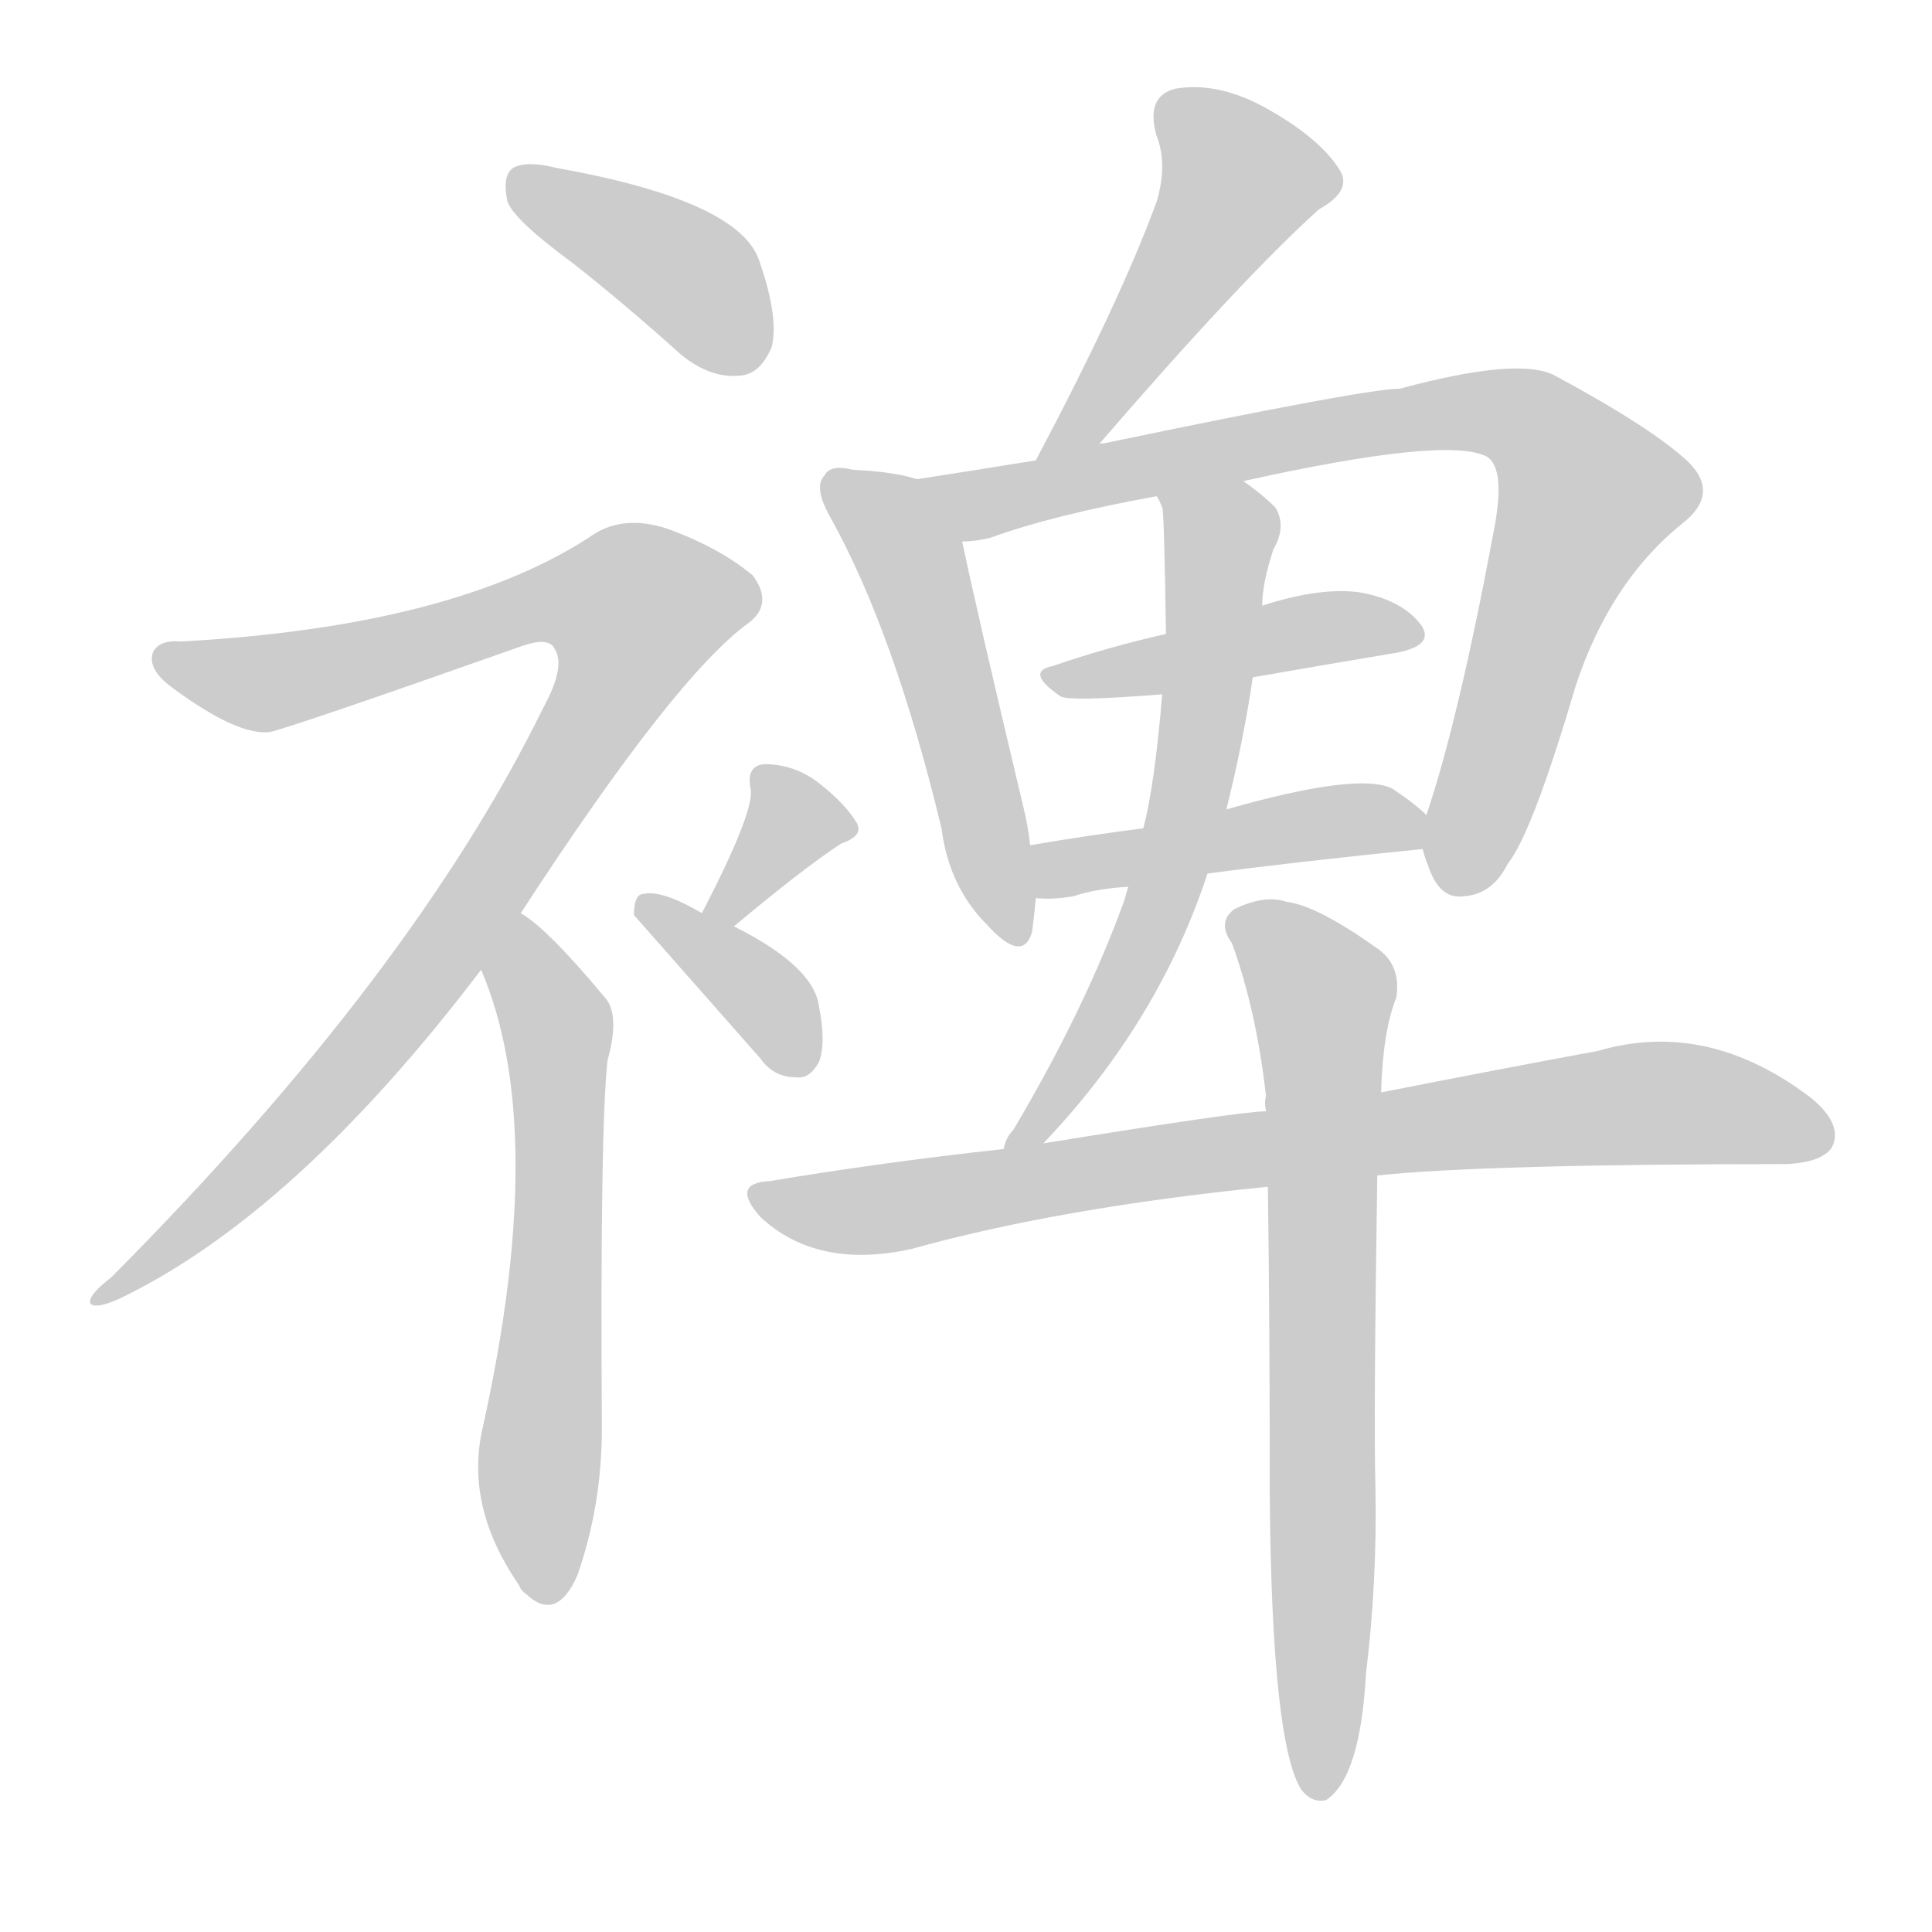 <!--
AnimCJK 2016-2018 Copyright Francois Mizessyn - https://github.com/parsimonhi/animCJK
Derived from:
    MakeMeAHanzi project - https://github.com/skishore/makemeahanzi
    Arphic PL KaitiM GB - https://apps.ubuntu.com/cat/applications/precise/fonts-arphic-gkai00mp/
    Arphic PL UKai - https://apps.ubuntu.com/cat/applications/fonts-arphic-ukai/
You can redistribute and/or modify this file under the terms of the Arphic Public License
as published by Arphic Technology Co., Ltd.
You should have received a copy of this license (the directory "APL") along with this file;
if not, see http://ftp.gnu.org/non-gnu/chinese-fonts-truetype/LICENSE.
-->
<svg id="z35048" class="acjk" version="1.1" viewBox="0 0 1024 1024" xmlns="http://www.w3.org/2000/svg" xmlns:xlink="http://www.w3.org/1999/xlink">
<style>
<![CDATA[
@keyframes z35048k {
	from {
		stroke:#ccc;
		stroke-dashoffset:3334;
	}
	1% {
		stroke:#c00;
		stroke-dashoffset:3334;
	}
	75% {
		stroke:#c00;
		stroke-dashoffset:0;
	}
	to {
		stroke:#000;
	}
}
#z35048 path[clip-path] {
	animation:z35048k 1s linear both;
	stroke-dasharray:3334;
	stroke-width:128;
	stroke-linecap:round;
	fill:none;
}
#z35048 path[clip-path="url(#z35048c1)"] {animation-delay:1s;}
#z35048 path[clip-path="url(#z35048c2)"] {animation-delay:2s;}
#z35048 path[clip-path="url(#z35048c3)"] {animation-delay:3s;}
#z35048 path[clip-path="url(#z35048c4)"] {animation-delay:4s;}
#z35048 path[clip-path="url(#z35048c5)"] {animation-delay:5s;}
#z35048 path[clip-path="url(#z35048c6)"] {animation-delay:6s;}
#z35048 path[clip-path="url(#z35048c7)"] {animation-delay:7s;}
#z35048 path[clip-path="url(#z35048c8)"] {animation-delay:8s;}
#z35048 path[clip-path="url(#z35048c9)"] {animation-delay:9s;}
#z35048 path[clip-path="url(#z35048c10)"] {animation-delay:10s;}
#z35048 path[clip-path="url(#z35048c11)"] {animation-delay:11s;}
#z35048 path[clip-path="url(#z35048c12)"] {animation-delay:12s;}
#z35048 path[clip-path="url(#z35048c13)"] {animation-delay:13s;}
#z35048 path {fill:#ccc;}
]]>
</style>
<path id="z35048d1" d="M303 139Q331 161 361 188Q377 201 393 199Q403 198 409 184Q413 168 402 137Q390 106 295 89Q279 85 272 89Q266 93 269 107Q273 117 303 139Z"/>
<path id="z35048d2" d="M276 484Q358 358 397 330Q410 320 399 305Q381 290 353 280Q331 273 315 283Q242 332 96 340Q84 339 81 346Q78 355 92 365Q126 390 143 388Q156 385 275 343Q291 337 294 344Q300 353 288 375Q219 516 59 677Q46 687 48 691Q51 694 64 688Q157 643 255 514C269 494 269 494 276 484Z"/>
<path id="z35048d3" d="M255 514Q291 598 256 756Q246 798 275 840Q276 843 279 845Q295 860 306 835Q319 798 319 757Q318 598 322 562Q329 537 320 528Q290 492 276 484C266 478 250 503 255 514Z"/>
<path id="z35048d4" d="M389 491Q426 460 446 447Q458 443 454 436Q448 426 434 415Q421 405 405 405Q395 406 398 419Q399 432 372 484C370 490 384 495 389 491Z"/>
<path id="z35048d5" d="M372 484Q350 471 340 474Q336 475 336 485C381 536 381 536 403 561Q410 571 422 571Q429 572 434 563Q438 553 434 533Q431 512 389 491C378 486 378 486 372 484Z"/>
<path id="z35048d6" d="M582 236Q658 148 699 111Q717 101 710 90Q700 74 674 59Q647 43 623 47Q607 51 613 72Q619 87 613 107Q594 159 549 244C543 254 575 245 582 236Z"/>
<path id="z35048d7" d="M486 254Q474 250 452 249Q440 246 437 252Q431 258 440 274Q474 335 499 439Q503 470 523 490Q542 511 547 494Q548 487 549 476C547 457 547 457 546 448Q545 438 542 426Q517 321 510 287C507 274 499 257 486 254Z"/>
<path id="z35048d8" d="M754 450Q755 454 757 459Q763 477 776 475Q791 474 799 458Q812 442 835 364Q853 309 891 278Q912 262 895 245Q876 227 824 199Q805 189 742 206Q724 206 585 235Q582 235 582 236C560 241 560 241 549 244Q512 250 486 254C473 256 496 287 510 287Q517 287 525 285Q558 273 613 263C644 258 644 258 659 255Q767 231 788 242Q798 248 792 280Q773 382 756 432C754 438 753 444 754 450Z"/>
<path id="z35048d9" d="M618 336Q587 343 558 353Q543 356 562 369Q566 372 616 368C648 362 648 362 664 359Q704 352 740 346Q761 342 753 331Q743 318 721 314Q700 311 669 321C635 331 635 331 618 336Z"/>
<path id="z35048d10" d="M640 463Q685 457 754 450C760 449 761 436 756 432Q750 426 738 418Q720 409 650 429C621 436 621 436 606 439Q575 443 546 448C537 450 540 476 549 476Q558 477 569 475Q581 471 598 470C626 465 626 465 640 463Z"/>
<path id="z35048d11" d="M553 606Q614 542 640 463C647 440 647 440 650 429Q659 393 664 359C667 334 667 334 669 321Q669 309 675 291Q682 279 676 269Q669 262 659 255C647 245 607 249 613 263Q614 264 616 269Q617 270 618 336C617 357 617 357 616 368Q612 416 606 439C601 460 601 460 598 470Q597 473 596 477Q575 535 537 599Q533 603 532 609C529 616 549 612 553 606Z"/>
<path id="z35048d12" d="M730 623Q788 617 947 617Q966 616 971 608Q977 596 960 582Q905 540 847 557Q798 566 732 579C691 586 691 586 671 589Q658 589 553 606C539 608 539 608 532 609Q468 616 408 626Q387 627 403 645Q433 673 483 662Q562 640 672 629C711 625 711 625 730 623Z"/>
<path id="z35048d13" d="M724 887Q730 838 729 788Q728 751 730 623C731 594 731 594 732 579Q733 546 740 529Q743 511 729 502Q698 480 682 478Q670 474 654 482Q645 489 653 500Q666 536 671 581Q670 584 671 589C672 616 672 616 672 629Q673 699 673 792Q674 925 690 949Q696 956 703 954Q721 942 724 887Z"/>
<defs>
	<clipPath id="z35048c1"><use xlink:href="#z35048d1"></use></clipPath>
	<clipPath id="z35048c2"><use xlink:href="#z35048d2"></use></clipPath>
	<clipPath id="z35048c3"><use xlink:href="#z35048d3"></use></clipPath>
	<clipPath id="z35048c4"><use xlink:href="#z35048d4"></use></clipPath>
	<clipPath id="z35048c5"><use xlink:href="#z35048d5"></use></clipPath>
	<clipPath id="z35048c6"><use xlink:href="#z35048d6"></use></clipPath>
	<clipPath id="z35048c7"><use xlink:href="#z35048d7"></use></clipPath>
	<clipPath id="z35048c8"><use xlink:href="#z35048d8"></use></clipPath>
	<clipPath id="z35048c9"><use xlink:href="#z35048d9"></use></clipPath>
	<clipPath id="z35048c10"><use xlink:href="#z35048d10"></use></clipPath>
	<clipPath id="z35048c11"><use xlink:href="#z35048d11"></use></clipPath>
	<clipPath id="z35048c12"><use xlink:href="#z35048d12"></use></clipPath>
	<clipPath id="z35048c13"><use xlink:href="#z35048d13"></use></clipPath>
</defs>
<path pathLength="3333" clip-path="url(#z35048c1)" d="M277 98L362 144L400 192"/>
<path pathLength="3333" clip-path="url(#z35048c2)" d="M90 349L147 361L314 312L350 335L214 533L55 686"/>
<path pathLength="3333" clip-path="url(#z35048c3)" d="M277 492L295 541L288 846"/>
<path pathLength="3333" clip-path="url(#z35048c4)" d="M447 436L407 439L382 486"/>
<path pathLength="3333" clip-path="url(#z35048c5)" d="M342 480L427 564"/>
<path pathLength="3333" clip-path="url(#z35048c6)" d="M619 53L663 99L557 237"/>
<path pathLength="3333" clip-path="url(#z35048c7)" d="M443 253L483 297L536 496"/>
<path pathLength="3333" clip-path="url(#z35048c8)" d="M496 257L776 218L830 237L848 269L766 469"/>
<path pathLength="3333" clip-path="url(#z35048c9)" d="M559 359L748 334"/>
<path pathLength="3333" clip-path="url(#z35048c10)" d="M552 469L749 436"/>
<path pathLength="3333" clip-path="url(#z35048c11)" d="M621 270L648 302L627 438L540 603"/>
<path pathLength="3333" clip-path="url(#z35048c12)" d="M402 632L458 642L865 585L968 598"/>
<path pathLength="3333" clip-path="url(#z35048c13)" d="M656 486L702 533L698 948"/>
</svg>